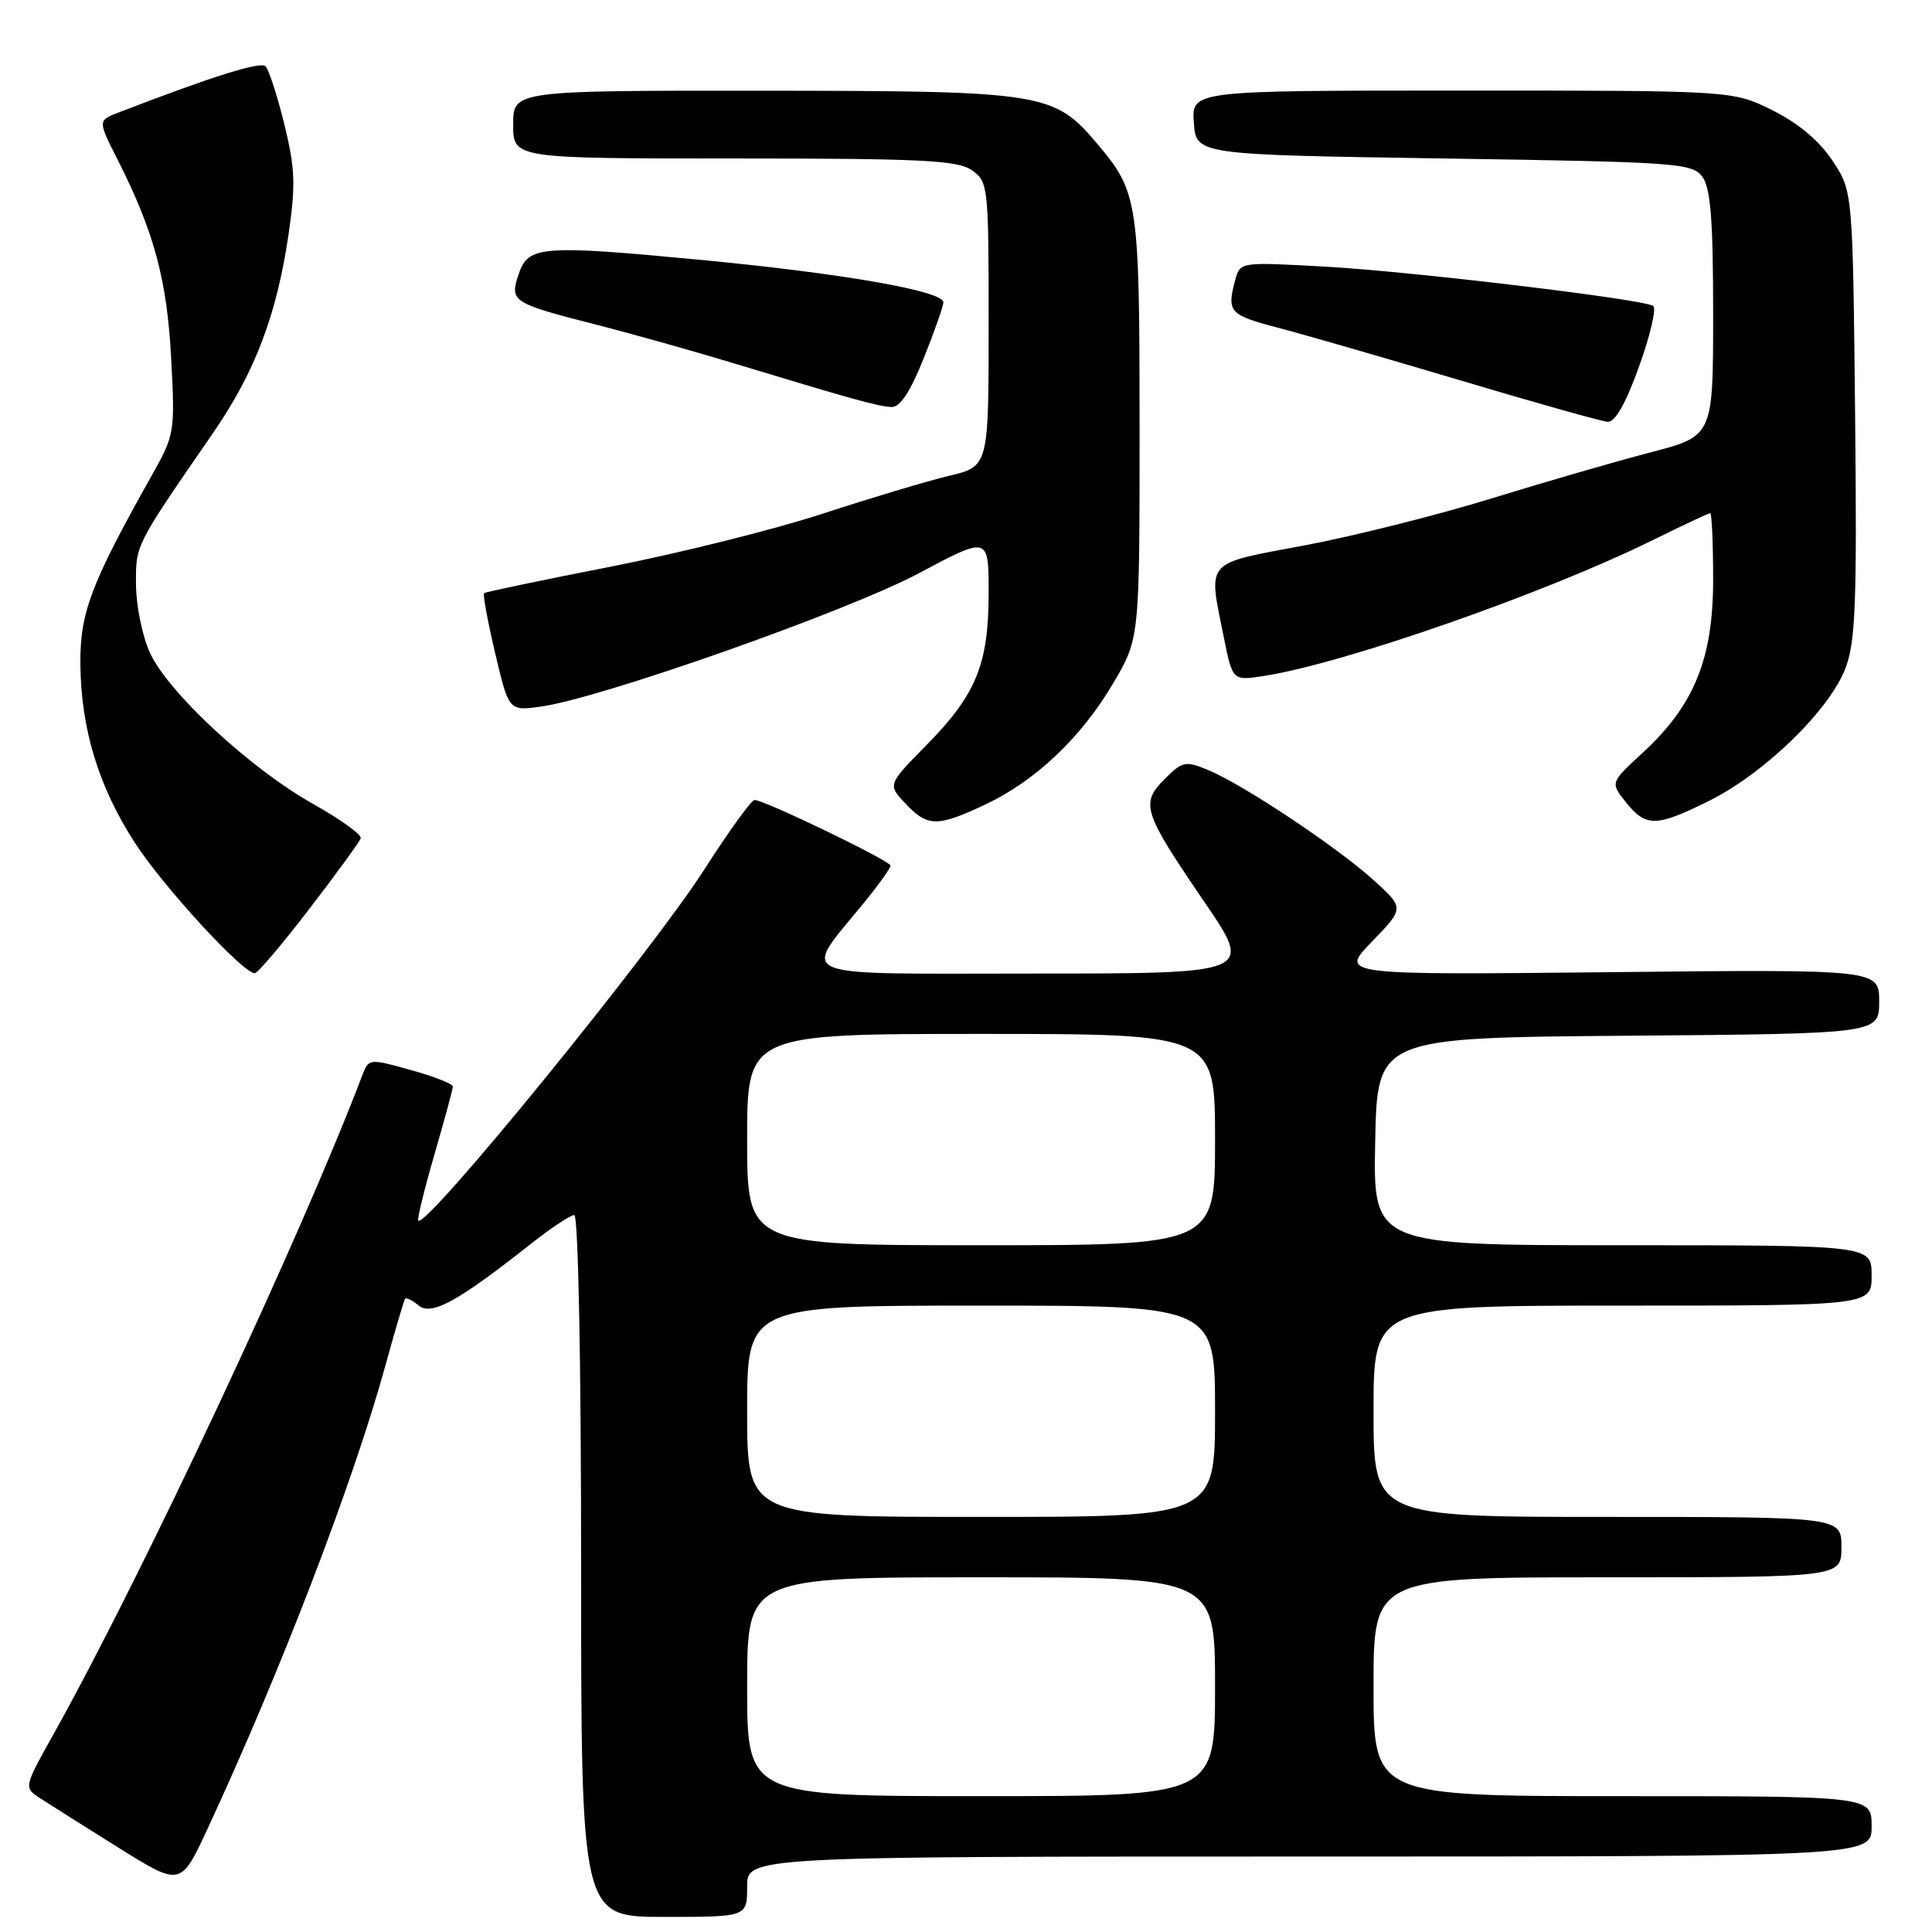 <?xml version="1.0" encoding="UTF-8" standalone="no"?>
<!DOCTYPE svg PUBLIC "-//W3C//DTD SVG 1.1//EN" "http://www.w3.org/Graphics/SVG/1.1/DTD/svg11.dtd" >
<svg xmlns="http://www.w3.org/2000/svg" xmlns:xlink="http://www.w3.org/1999/xlink" version="1.1" viewBox="0 0 256 256">
 <g >
 <path fill="currentColor"
d=" M 99.00 250.00 C 99.00 246.00 99.00 246.00 173.50 246.00 C 248.00 246.00 248.00 246.00 248.00 242.00 C 248.00 238.00 248.00 238.00 215.00 238.00 C 182.00 238.00 182.00 238.00 182.00 223.50 C 182.00 209.00 182.00 209.00 213.00 209.00 C 244.00 209.00 244.00 209.00 244.00 205.00 C 244.00 201.00 244.00 201.00 213.00 201.00 C 182.00 201.00 182.00 201.00 182.00 187.00 C 182.00 173.00 182.00 173.00 215.00 173.00 C 248.00 173.00 248.00 173.00 248.00 169.00 C 248.00 165.00 248.00 165.00 214.97 165.00 C 181.94 165.00 181.94 165.00 182.22 151.25 C 182.50 137.50 182.50 137.50 215.75 137.24 C 249.00 136.97 249.00 136.97 249.00 132.71 C 249.00 128.44 249.00 128.44 213.25 128.82 C 177.50 129.19 177.50 129.19 181.80 124.76 C 186.10 120.32 186.10 120.32 181.96 116.58 C 177.10 112.19 164.71 103.95 160.08 102.03 C 157.07 100.79 156.68 100.87 154.32 103.23 C 151.08 106.47 151.44 107.59 159.62 119.56 C 166.06 129.00 166.06 129.00 136.92 129.00 C 104.13 129.00 106.15 129.87 114.66 119.40 C 116.50 117.14 118.00 115.02 118.00 114.70 C 118.00 114.07 101.28 106.00 99.98 106.00 C 99.57 106.00 96.56 110.16 93.30 115.25 C 86.22 126.28 56.47 162.81 55.42 161.75 C 55.25 161.58 56.21 157.65 57.55 153.02 C 58.90 148.39 60.00 144.32 60.00 143.97 C 60.00 143.62 57.49 142.63 54.43 141.78 C 48.88 140.24 48.86 140.24 47.98 142.55 C 39.85 163.93 18.92 208.60 7.15 229.68 C 3.14 236.86 3.14 236.86 5.32 238.28 C 6.52 239.06 11.20 242.01 15.72 244.84 C 23.95 249.98 23.95 249.98 27.54 242.24 C 37.20 221.43 46.80 196.44 51.05 181.00 C 52.34 176.32 53.52 172.32 53.67 172.11 C 53.83 171.89 54.64 172.29 55.48 172.99 C 57.17 174.38 60.69 172.45 70.34 164.82 C 73.00 162.72 75.59 161.00 76.09 161.00 C 76.62 161.00 77.00 180.23 77.00 207.50 C 77.00 254.00 77.00 254.00 88.00 254.00 C 99.00 254.00 99.00 254.00 99.00 250.00 Z  M 41.00 120.42 C 44.58 115.76 47.63 111.56 47.80 111.09 C 47.96 110.61 45.13 108.57 41.51 106.54 C 33.23 101.91 22.26 91.75 19.87 86.50 C 18.86 84.30 18.03 80.23 18.02 77.45 C 18.00 72.12 17.80 72.50 28.25 57.34 C 33.81 49.27 36.68 41.69 38.24 31.01 C 39.19 24.48 39.10 22.26 37.67 16.44 C 36.74 12.66 35.62 9.22 35.18 8.78 C 34.51 8.11 28.01 10.16 15.73 14.90 C 12.95 15.97 12.95 15.97 15.61 21.21 C 20.41 30.70 22.14 37.09 22.68 47.50 C 23.20 57.27 23.14 57.62 20.11 63.00 C 12.04 77.36 10.59 81.19 10.65 87.99 C 10.73 96.59 13.06 104.24 17.87 111.67 C 21.65 117.52 32.27 129.06 33.77 128.95 C 34.17 128.92 37.42 125.08 41.00 120.42 Z  M 130.50 106.63 C 137.19 103.49 143.22 97.78 147.49 90.56 C 151.00 84.62 151.00 84.62 151.00 56.78 C 151.00 26.68 150.82 25.49 145.44 19.11 C 139.66 12.25 138.40 12.05 101.25 12.02 C 68.00 12.00 68.00 12.00 68.00 16.50 C 68.00 21.00 68.00 21.00 97.28 21.00 C 122.16 21.00 126.89 21.23 128.78 22.56 C 130.94 24.07 131.00 24.62 131.00 42.96 C 131.00 61.80 131.00 61.80 125.75 63.05 C 122.86 63.74 115.33 66.00 109.00 68.07 C 102.67 70.14 90.08 73.29 81.00 75.07 C 71.92 76.85 64.34 78.44 64.15 78.59 C 63.96 78.74 64.61 82.32 65.61 86.54 C 67.42 94.21 67.42 94.21 71.65 93.63 C 79.54 92.55 112.31 80.99 121.75 75.96 C 131.00 71.03 131.00 71.03 131.00 78.55 C 131.00 88.00 129.36 92.03 122.76 98.73 C 117.61 103.96 117.61 103.96 119.98 106.48 C 122.90 109.58 124.18 109.60 130.50 106.63 Z  M 226.59 106.05 C 233.88 102.40 242.42 94.08 244.53 88.55 C 245.87 85.05 246.07 79.91 245.81 54.88 C 245.50 25.35 245.50 25.35 242.82 21.30 C 241.07 18.66 238.30 16.33 234.87 14.62 C 229.61 12.00 229.61 12.00 193.75 12.00 C 157.89 12.00 157.89 12.00 158.19 16.25 C 158.50 20.50 158.50 20.50 191.33 21.00 C 222.36 21.47 224.24 21.61 225.58 23.44 C 226.67 24.93 227.00 29.18 227.00 41.58 C 227.00 57.78 227.00 57.78 218.75 59.93 C 214.21 61.11 204.74 63.85 197.69 66.03 C 190.64 68.21 179.51 71.01 172.94 72.25 C 159.45 74.79 160.08 74.08 162.16 84.44 C 163.32 90.20 163.32 90.20 167.41 89.58 C 178.04 87.94 204.73 78.62 219.08 71.53 C 223.01 69.59 226.40 68.00 226.61 68.00 C 226.82 68.00 227.00 71.96 227.00 76.80 C 227.00 87.31 224.50 93.44 217.64 99.77 C 213.37 103.70 213.37 103.70 215.43 106.29 C 218.11 109.64 219.46 109.61 226.59 106.05 Z  M 217.20 48.52 C 218.68 44.41 219.51 40.82 219.05 40.53 C 217.57 39.62 186.82 35.94 175.40 35.32 C 164.32 34.71 164.31 34.71 163.67 37.11 C 162.54 41.33 162.89 41.73 169.25 43.40 C 172.69 44.30 183.60 47.45 193.50 50.40 C 203.40 53.36 212.18 55.82 213.01 55.89 C 214.01 55.96 215.41 53.51 217.20 48.52 Z  M 122.39 47.49 C 123.83 43.91 125.00 40.56 125.00 40.06 C 125.00 38.56 111.73 36.24 93.00 34.45 C 71.66 32.42 69.97 32.55 68.71 36.37 C 67.52 39.95 67.85 40.17 78.89 42.99 C 83.63 44.20 92.00 46.55 97.50 48.22 C 113.20 52.98 116.38 53.86 118.14 53.93 C 119.26 53.98 120.63 51.90 122.39 47.49 Z  M 99.00 223.50 C 99.00 209.00 99.00 209.00 130.00 209.00 C 161.00 209.00 161.00 209.00 161.00 223.50 C 161.00 238.00 161.00 238.00 130.00 238.00 C 99.00 238.00 99.00 238.00 99.00 223.50 Z  M 99.00 187.00 C 99.00 173.00 99.00 173.00 130.00 173.00 C 161.00 173.00 161.00 173.00 161.00 187.00 C 161.00 201.00 161.00 201.00 130.00 201.00 C 99.00 201.00 99.00 201.00 99.00 187.00 Z  M 99.00 151.00 C 99.00 137.00 99.00 137.00 130.00 137.00 C 161.00 137.00 161.00 137.00 161.00 151.00 C 161.00 165.00 161.00 165.00 130.00 165.00 C 99.00 165.00 99.00 165.00 99.00 151.00 Z "/>
</g>
</svg>